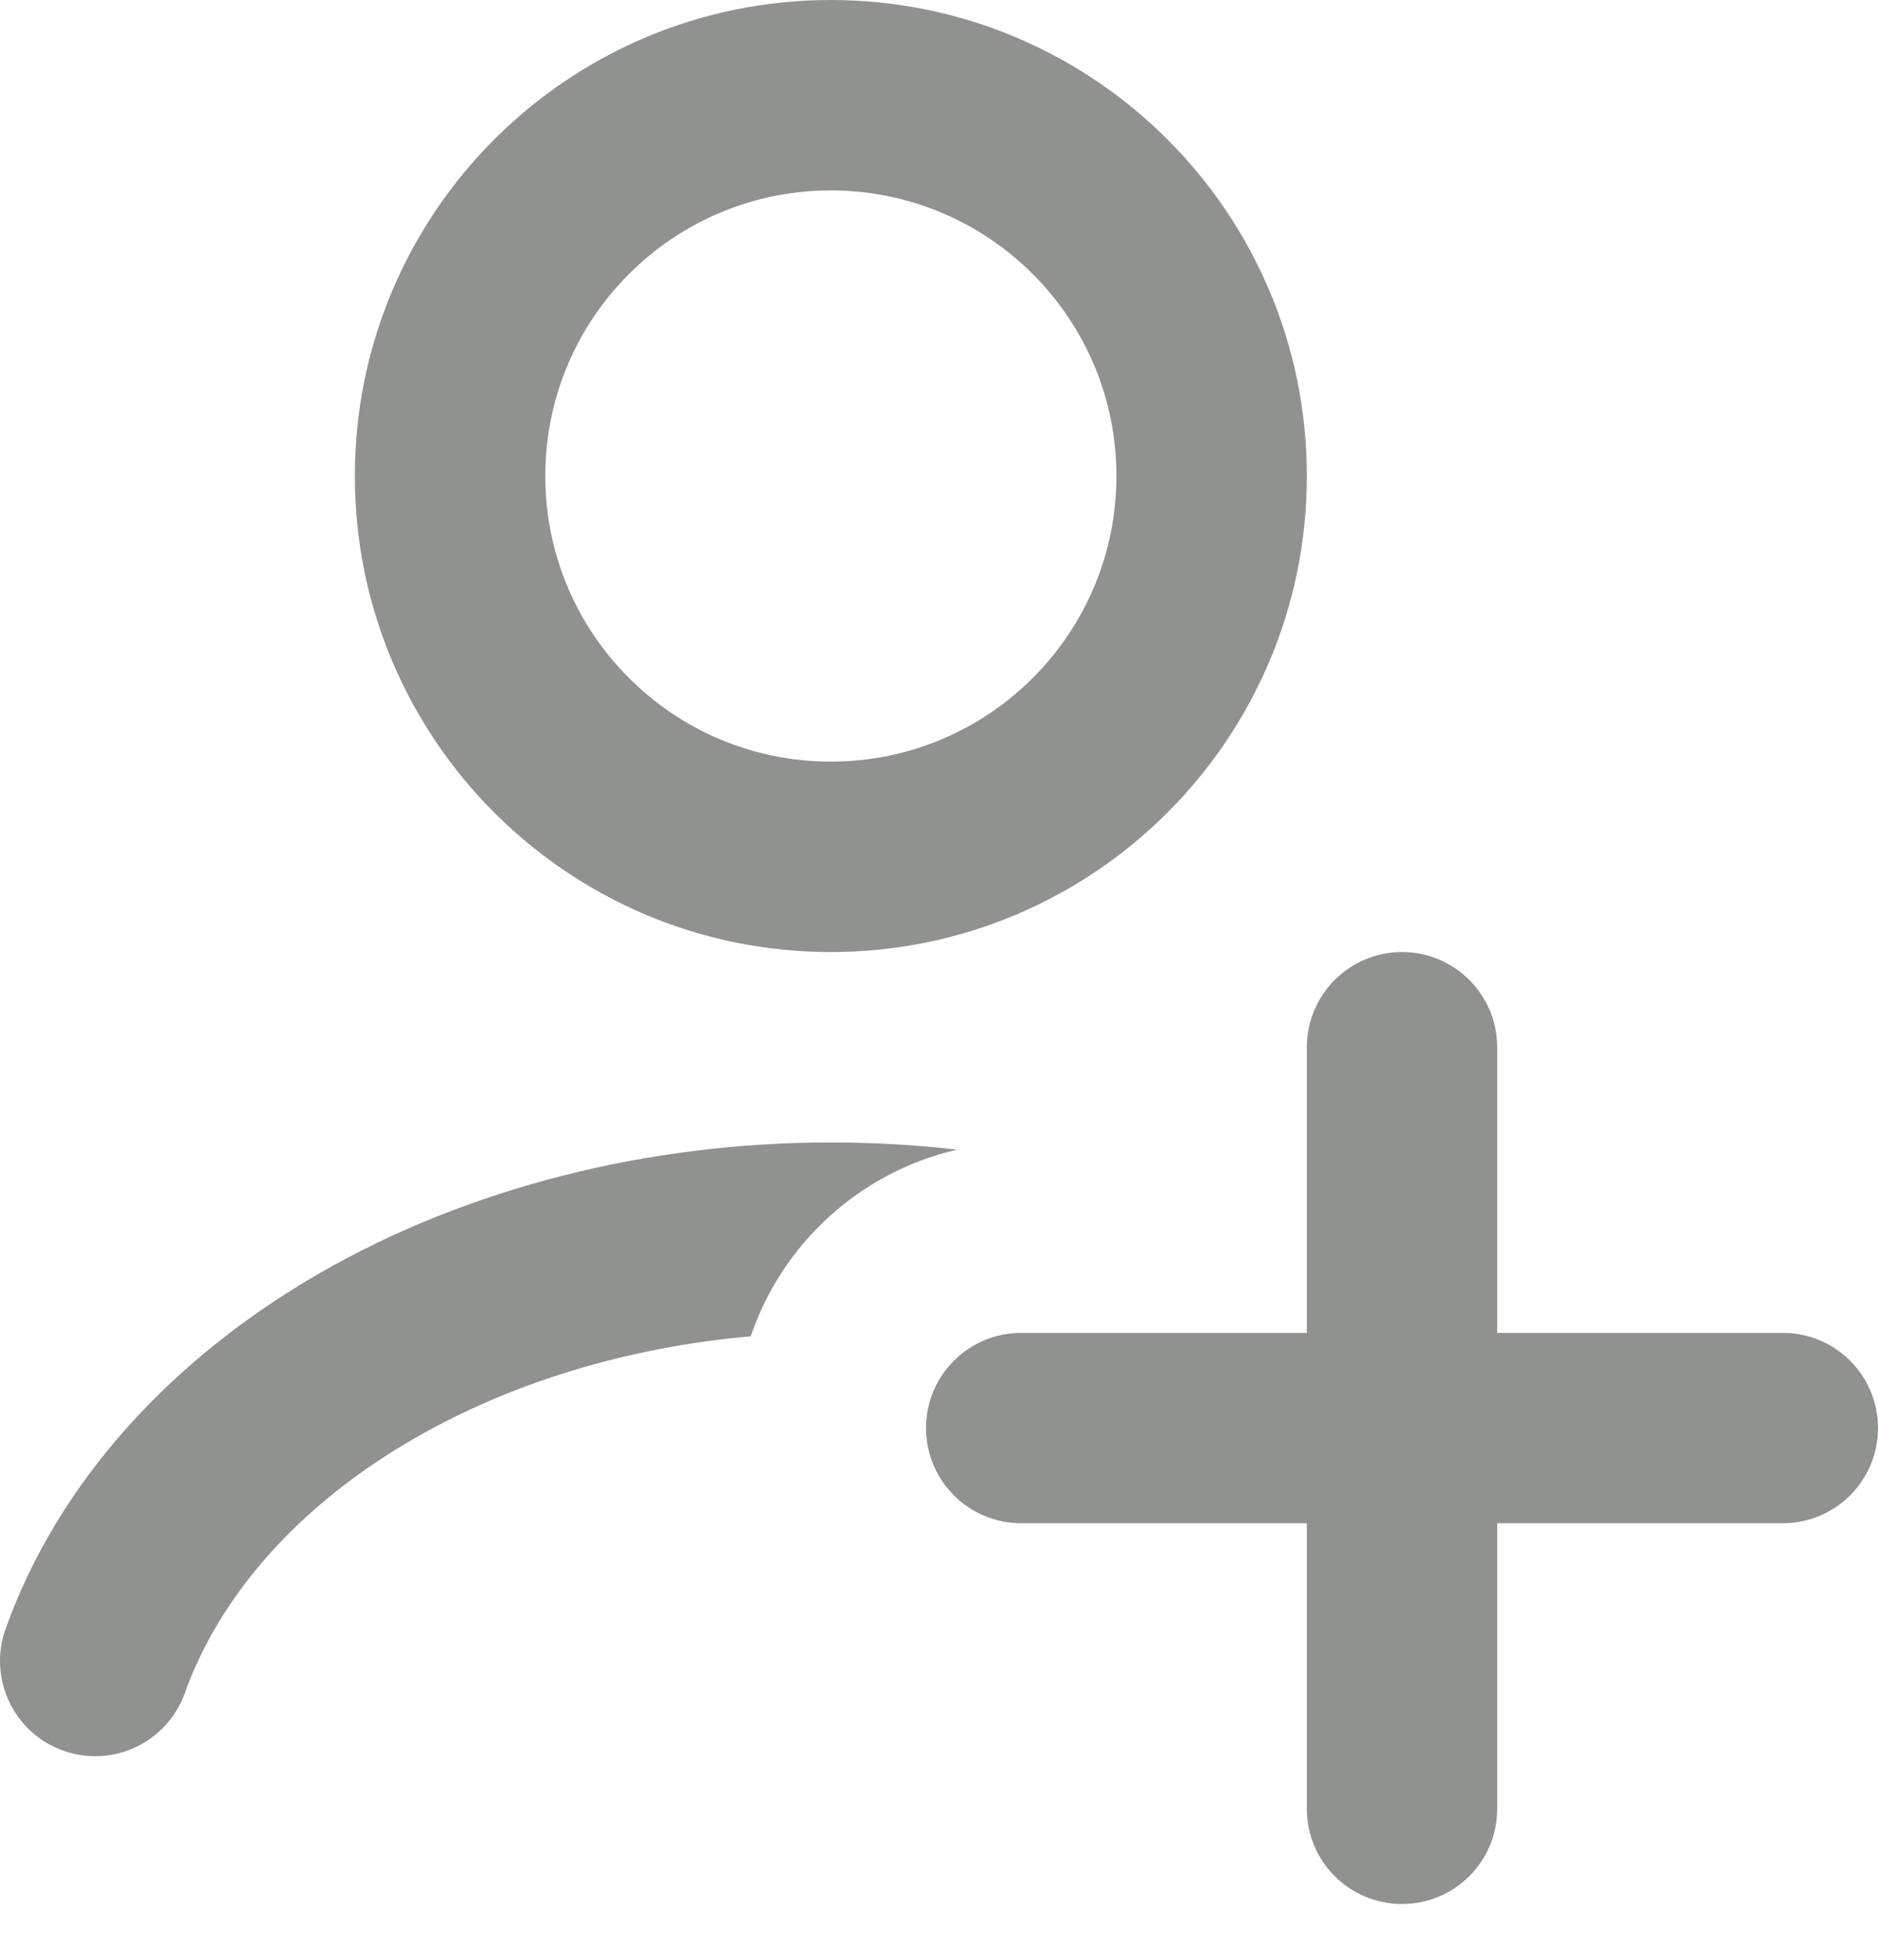 <svg width="23" height="24" viewBox="0 0 23 24" fill="none" xmlns="http://www.w3.org/2000/svg">
<path fill-rule="evenodd" clip-rule="evenodd" d="M6.678 5.829C6.678 3.898 8.244 2.332 10.175 2.332C12.107 2.332 13.673 3.898 13.673 5.829C13.673 7.761 12.107 9.327 10.175 9.327C8.244 9.327 6.678 7.761 6.678 5.829ZM10.175 0C6.956 0 4.346 2.61 4.346 5.829C4.346 9.049 6.956 11.659 10.175 11.659C13.395 11.659 16.005 9.049 16.005 5.829C16.005 2.61 13.395 0 10.175 0ZM10.175 13.991C10.694 13.991 11.211 14.02 11.722 14.079C10.536 14.351 9.579 15.227 9.194 16.365C7.685 16.498 6.261 16.932 5.079 17.613C3.642 18.439 2.685 19.555 2.264 20.733C2.047 21.34 1.38 21.656 0.774 21.439C0.168 21.223 -0.148 20.555 0.068 19.949C0.71 18.153 2.095 16.64 3.916 15.591C5.738 14.543 7.938 13.991 10.175 13.991ZM17.171 11.659C17.814 11.659 18.336 12.181 18.336 12.825V16.323H21.834C22.478 16.323 23 16.844 23 17.488C23 18.132 22.478 18.654 21.834 18.654H18.336V22.152C18.336 22.796 17.814 23.317 17.171 23.317C16.527 23.317 16.005 22.796 16.005 22.152V18.654H12.507C11.863 18.654 11.341 18.132 11.341 17.488C11.341 16.844 11.863 16.323 12.507 16.323H16.005V12.825C16.005 12.181 16.527 11.659 17.171 11.659Z" fill="#8F928E"/>
</svg>
